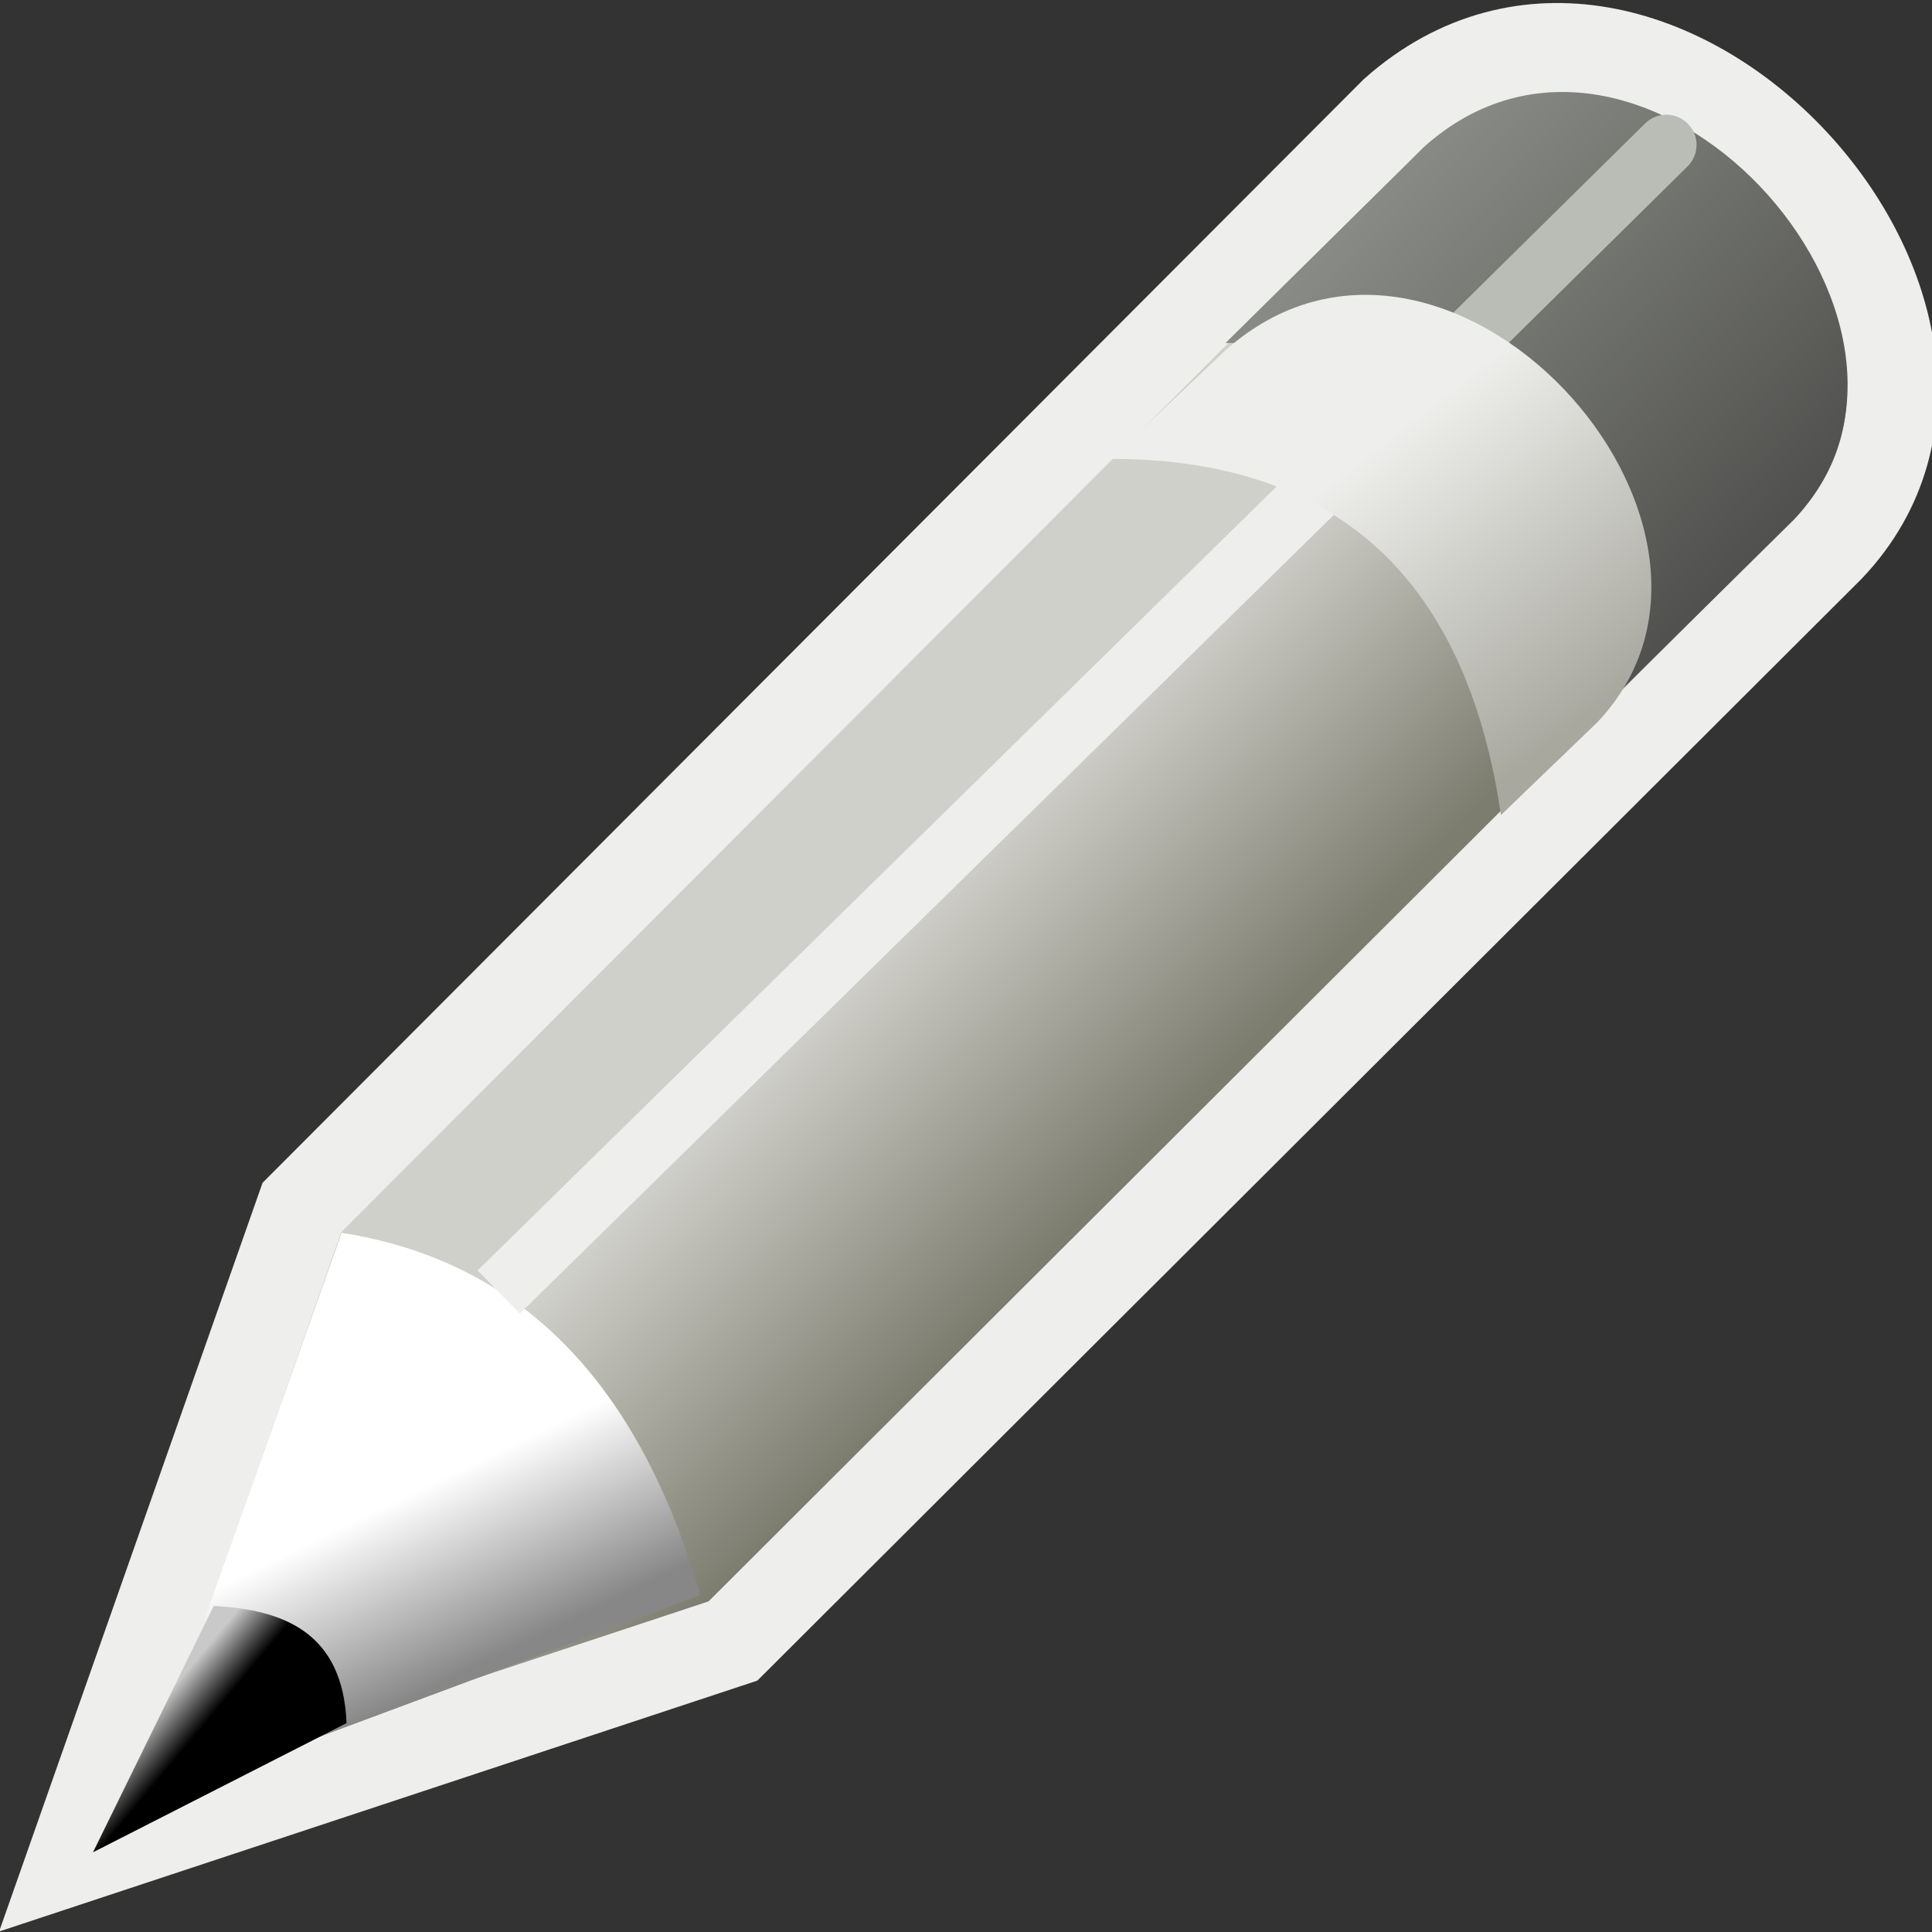 <svg xmlns="http://www.w3.org/2000/svg" width="16" height="16" xmlns:xlink="http://www.w3.org/1999/xlink"><rect width="100%" height="100%" fill="#333333" stroke="none"/><defs><linearGradient id="e"><stop offset="0" stop-color="#888a85"/><stop offset="1" stop-color="#51524f"/></linearGradient><linearGradient id="d"><stop offset="0" stop-color="#fff"/><stop offset="1" stop-color="#878787"/></linearGradient><linearGradient id="c"><stop offset="0" stop-color="#eeeeec"/><stop offset="1" stop-color="#a8a89f"/></linearGradient><linearGradient><stop offset="0" stop-color="#586468"/><stop offset="1" stop-color="#2e3436"/></linearGradient><linearGradient id="b"><stop offset="0" stop-color="#d0d0ca"/><stop offset="1" stop-color="#7c7c6f"/></linearGradient><linearGradient id="h" x1="25.719" x2="25.515" y1="31.047" y2="30.703" xlink:href="#a" gradientUnits="userSpaceOnUse" gradientTransform="matrix(.941 -.333 .333 .941 -32.707 -6.534)"/><linearGradient id="a"><stop offset="0"/><stop offset="1" stop-color="#c9c9c9"/></linearGradient><linearGradient><stop offset="0" stop-color="#c1c1c1"/><stop offset="1" stop-color="#acacac"/></linearGradient><linearGradient><stop offset="0" stop-color="#ffd1d1"/><stop offset=".5" stop-color="#ff1d1d"/><stop offset="1" stop-color="#6f0000"/></linearGradient><linearGradient id="f" x1="8.356" x2="10.333" y1="6.736" y2="8.648" xlink:href="#b" gradientUnits="userSpaceOnUse" gradientTransform="matrix(1.006 0 0 1.006 -.003 -.098)"/><linearGradient id="j" x1="11.45" x2="13.12" y1="3.704" y2="5.838" xlink:href="#c" gradientUnits="userSpaceOnUse" gradientTransform="matrix(1.051 0 0 1.051 -.552 -.27)"/><linearGradient id="g" x1="3.7" x2="4.363" y1="12.225" y2="13.594" xlink:href="#d" gradientUnits="userSpaceOnUse"/><linearGradient id="i" x1="11.548" x2="14.618" y1="1.488" y2="4.419" xlink:href="#e" gradientUnits="userSpaceOnUse"/></defs><g><path fill="url(#f)" stroke="#eeeeec" stroke-width=".75" d="M.6 15.4L2.5 10 11.55.93c2.12-1.88 5.4 1.7 3.6 3.6l-9.08 9.06z"/><path fill="url(#g)" d="M1.15 14.94l1.68-4.73c1.4.22 2.43 1.14 2.97 3z"/><path fill="url(#h)" fill-rule="evenodd" d="M1.77 13.3l-1 2.04 2.1-1.07c-.03-.75-.52-.94-1.1-.97z" color="#000" overflow="visible"/><path fill="url(#i)" d="M10.15 2.84l1.64-1.62c1.8-1.62 4.6 1.45 3.07 3.08l-1.5 1.48c-.3-2.05-1.45-2.94-3.22-2.94z"/><path fill="none" stroke="#eeeeec" stroke-width=".5" d="M4.13 10.7l7.42-7.28"/><path fill="none" stroke="#babdb6" stroke-width=".5" d="M11.55 3.42L13.8 1.2" stroke-linecap="round"/><path fill="url(#j)" d="M9.2 3.8l.95-.9c1.82-1.62 4.62 1.45 3.08 3.08l-.8.77C12.13 4.7 10.98 3.8 9.2 3.8z"/></g></svg>